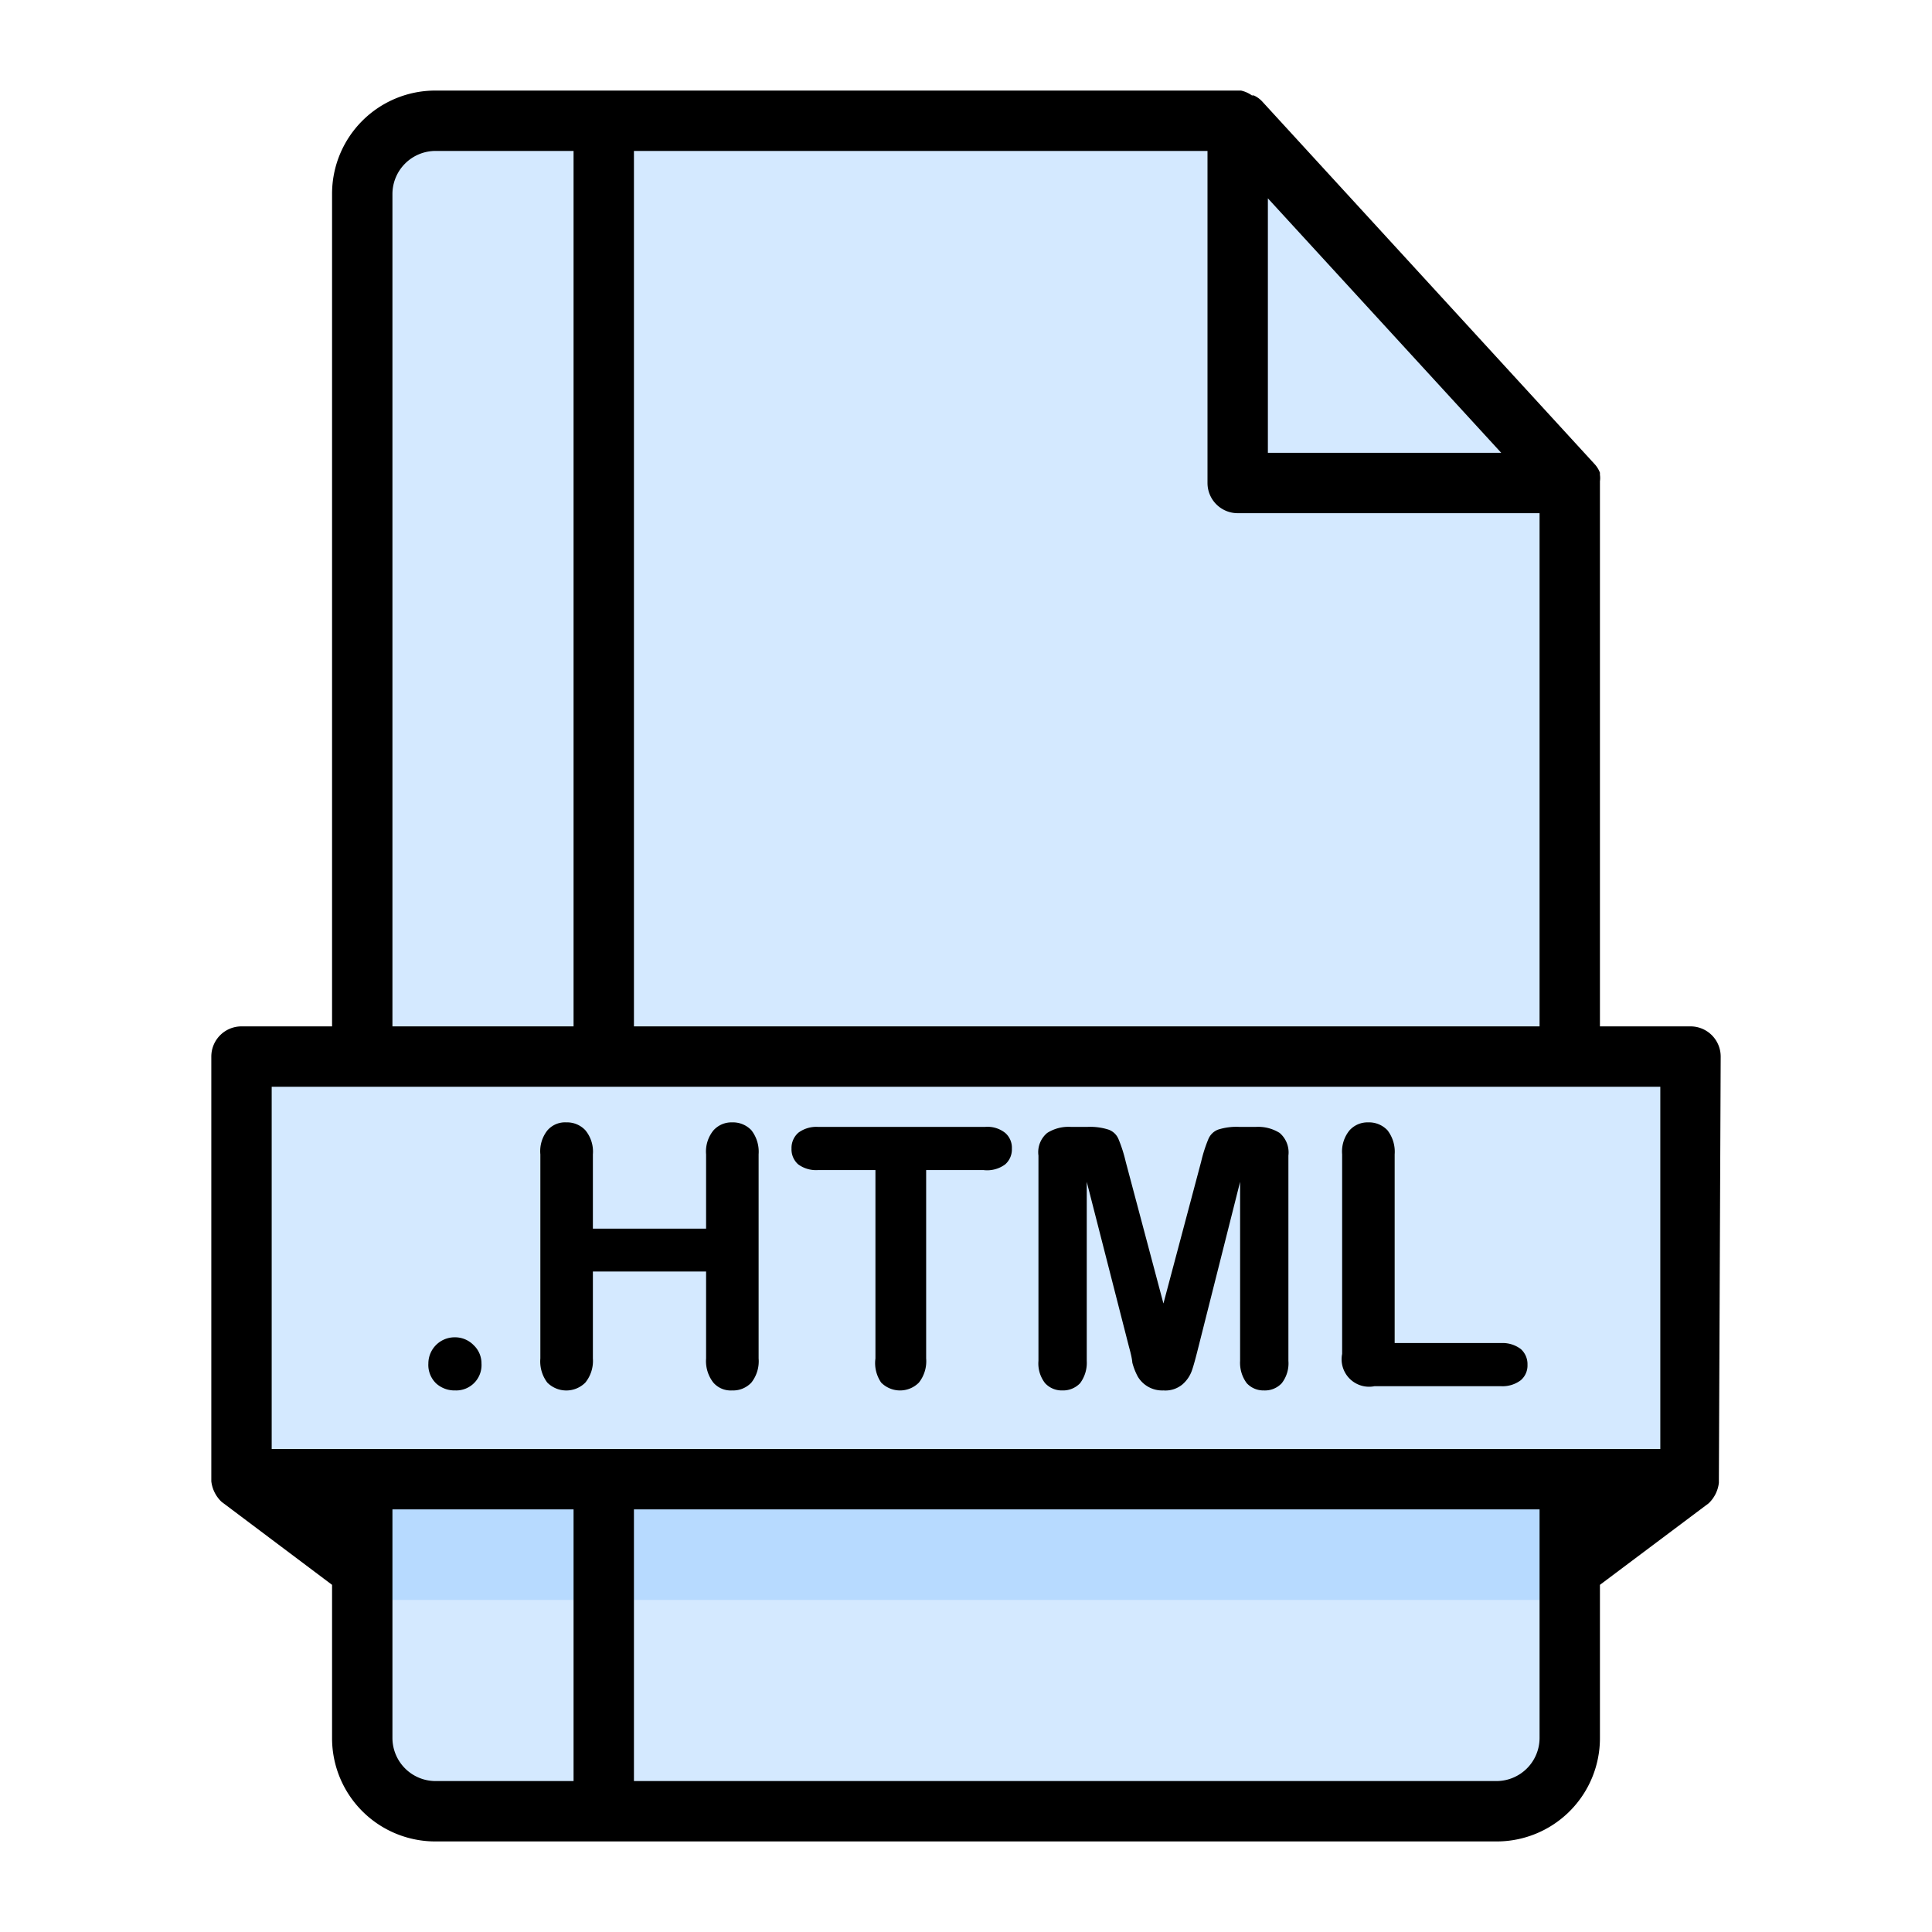 <?xml version="1.0" encoding="UTF-8" standalone="no"?> <svg xmlns="http://www.w3.org/2000/svg" viewBox="0 0 64 64"><defs><style>.cls-1{fill:#d4e9ff;}.cls-2{fill:#b7daff;}</style></defs><g id="Layer_52" data-name="Layer 52"><g id="Layer_16-2" data-name="Layer 16"><path class="cls-1" d="M52,35V16L41,4H14.42A2.42,2.42,0,0,0,12,6.42V35H8V49h4v8.58A2.42,2.42,0,0,0,14.42,60H49.58A2.42,2.42,0,0,0,52,57.58V49h4V35Z"/><polygon class="cls-1" points="52 16 41 16 41 4 52 16"/><rect class="cls-2" x="12" y="49" width="40" height="4"/><path d="M57,35a1,1,0,0,0-1-1H53V15.94a.74.74,0,0,0,0-.21v-.07h0a.88.88,0,0,0-.18-.29l-11-12a.86.86,0,0,0-.29-.21h-.06A1,1,0,0,0,41.11,3H14.42A3.42,3.42,0,0,0,11,6.42V34H8a1,1,0,0,0-1,1V49.07a1.11,1.11,0,0,0,.34.68v0L11,52.5v5.08A3.42,3.42,0,0,0,14.42,61H49.58A3.42,3.42,0,0,0,53,57.58V52.5l3.6-2.7v0a1.11,1.11,0,0,0,.34-.68V49ZM21,34V5H40V16a1,1,0,0,0,1,1H51V34ZM42,6.57,49.73,15H42ZM13,6.42A1.43,1.43,0,0,1,14.42,5H19V34H13ZM9,36H55V48H9Zm4,21.58V50h6v9H14.42A1.43,1.43,0,0,1,13,57.58ZM49.58,59H21V50H51v7.58A1.43,1.43,0,0,1,49.58,59Z"/></g><path d="M15.08,46.06a.91.91,0,0,1-.63-.23.85.85,0,0,1-.26-.66.87.87,0,0,1,.87-.87.86.86,0,0,1,.63.26.83.83,0,0,1,.26.61.84.84,0,0,1-.87.89Z"/><path d="M19.64,38.24V40.7h3.75V38.24a1.11,1.11,0,0,1,.24-.79.8.8,0,0,1,.62-.27.84.84,0,0,1,.64.26,1.16,1.16,0,0,1,.24.8V45a1.14,1.14,0,0,1-.24.8.83.83,0,0,1-.64.26.76.76,0,0,1-.62-.26,1.16,1.16,0,0,1-.24-.8V42.12H19.64V45a1.14,1.14,0,0,1-.25.8.89.89,0,0,1-1.26,0,1.16,1.16,0,0,1-.23-.8V38.24a1.11,1.11,0,0,1,.23-.79.77.77,0,0,1,.63-.27.83.83,0,0,1,.63.26A1.11,1.11,0,0,1,19.64,38.24Z"/><path d="M32.58,38.76h-1.9V45a1.14,1.14,0,0,1-.24.8.88.88,0,0,1-1.25,0A1.14,1.14,0,0,1,29,45V38.76h-1.9a1,1,0,0,1-.66-.19.66.66,0,0,1-.22-.52.67.67,0,0,1,.23-.53,1,1,0,0,1,.65-.19h5.53a.94.94,0,0,1,.67.2.65.65,0,0,1,.22.52.66.66,0,0,1-.22.52A1,1,0,0,1,32.58,38.76Z"/><path d="M37.4,44.62,36,39.15v5.93a1.13,1.13,0,0,1-.22.74.78.78,0,0,1-.59.24.75.75,0,0,1-.57-.24,1.06,1.06,0,0,1-.22-.74v-6.8a.83.83,0,0,1,.29-.75,1.32,1.32,0,0,1,.79-.2h.54a2,2,0,0,1,.7.09.56.56,0,0,1,.33.31,4.77,4.77,0,0,1,.24.75l1.25,4.7,1.25-4.7a4.77,4.77,0,0,1,.24-.75.57.57,0,0,1,.32-.31,2,2,0,0,1,.71-.09h.54a1.34,1.34,0,0,1,.79.2.85.85,0,0,1,.29.75v6.8a1.07,1.07,0,0,1-.22.74.76.76,0,0,1-.59.24.75.75,0,0,1-.57-.24,1.13,1.13,0,0,1-.22-.74V39.15l-1.38,5.47c-.09.36-.16.62-.22.79a1.08,1.08,0,0,1-.31.45.88.88,0,0,1-.63.2.94.94,0,0,1-.85-.46,2.1,2.1,0,0,1-.18-.46C37.5,45,37.45,44.8,37.4,44.62Z"/><path d="M46.2,38.24v6.25h3.53a1,1,0,0,1,.65.2.67.67,0,0,1,.22.52.64.64,0,0,1-.22.51,1,1,0,0,1-.65.2h-4.2a.91.91,0,0,1-1.07-1.07V38.24a1.11,1.11,0,0,1,.24-.79.8.8,0,0,1,.62-.27.84.84,0,0,1,.64.26A1.16,1.16,0,0,1,46.2,38.24Z"/></g></svg>